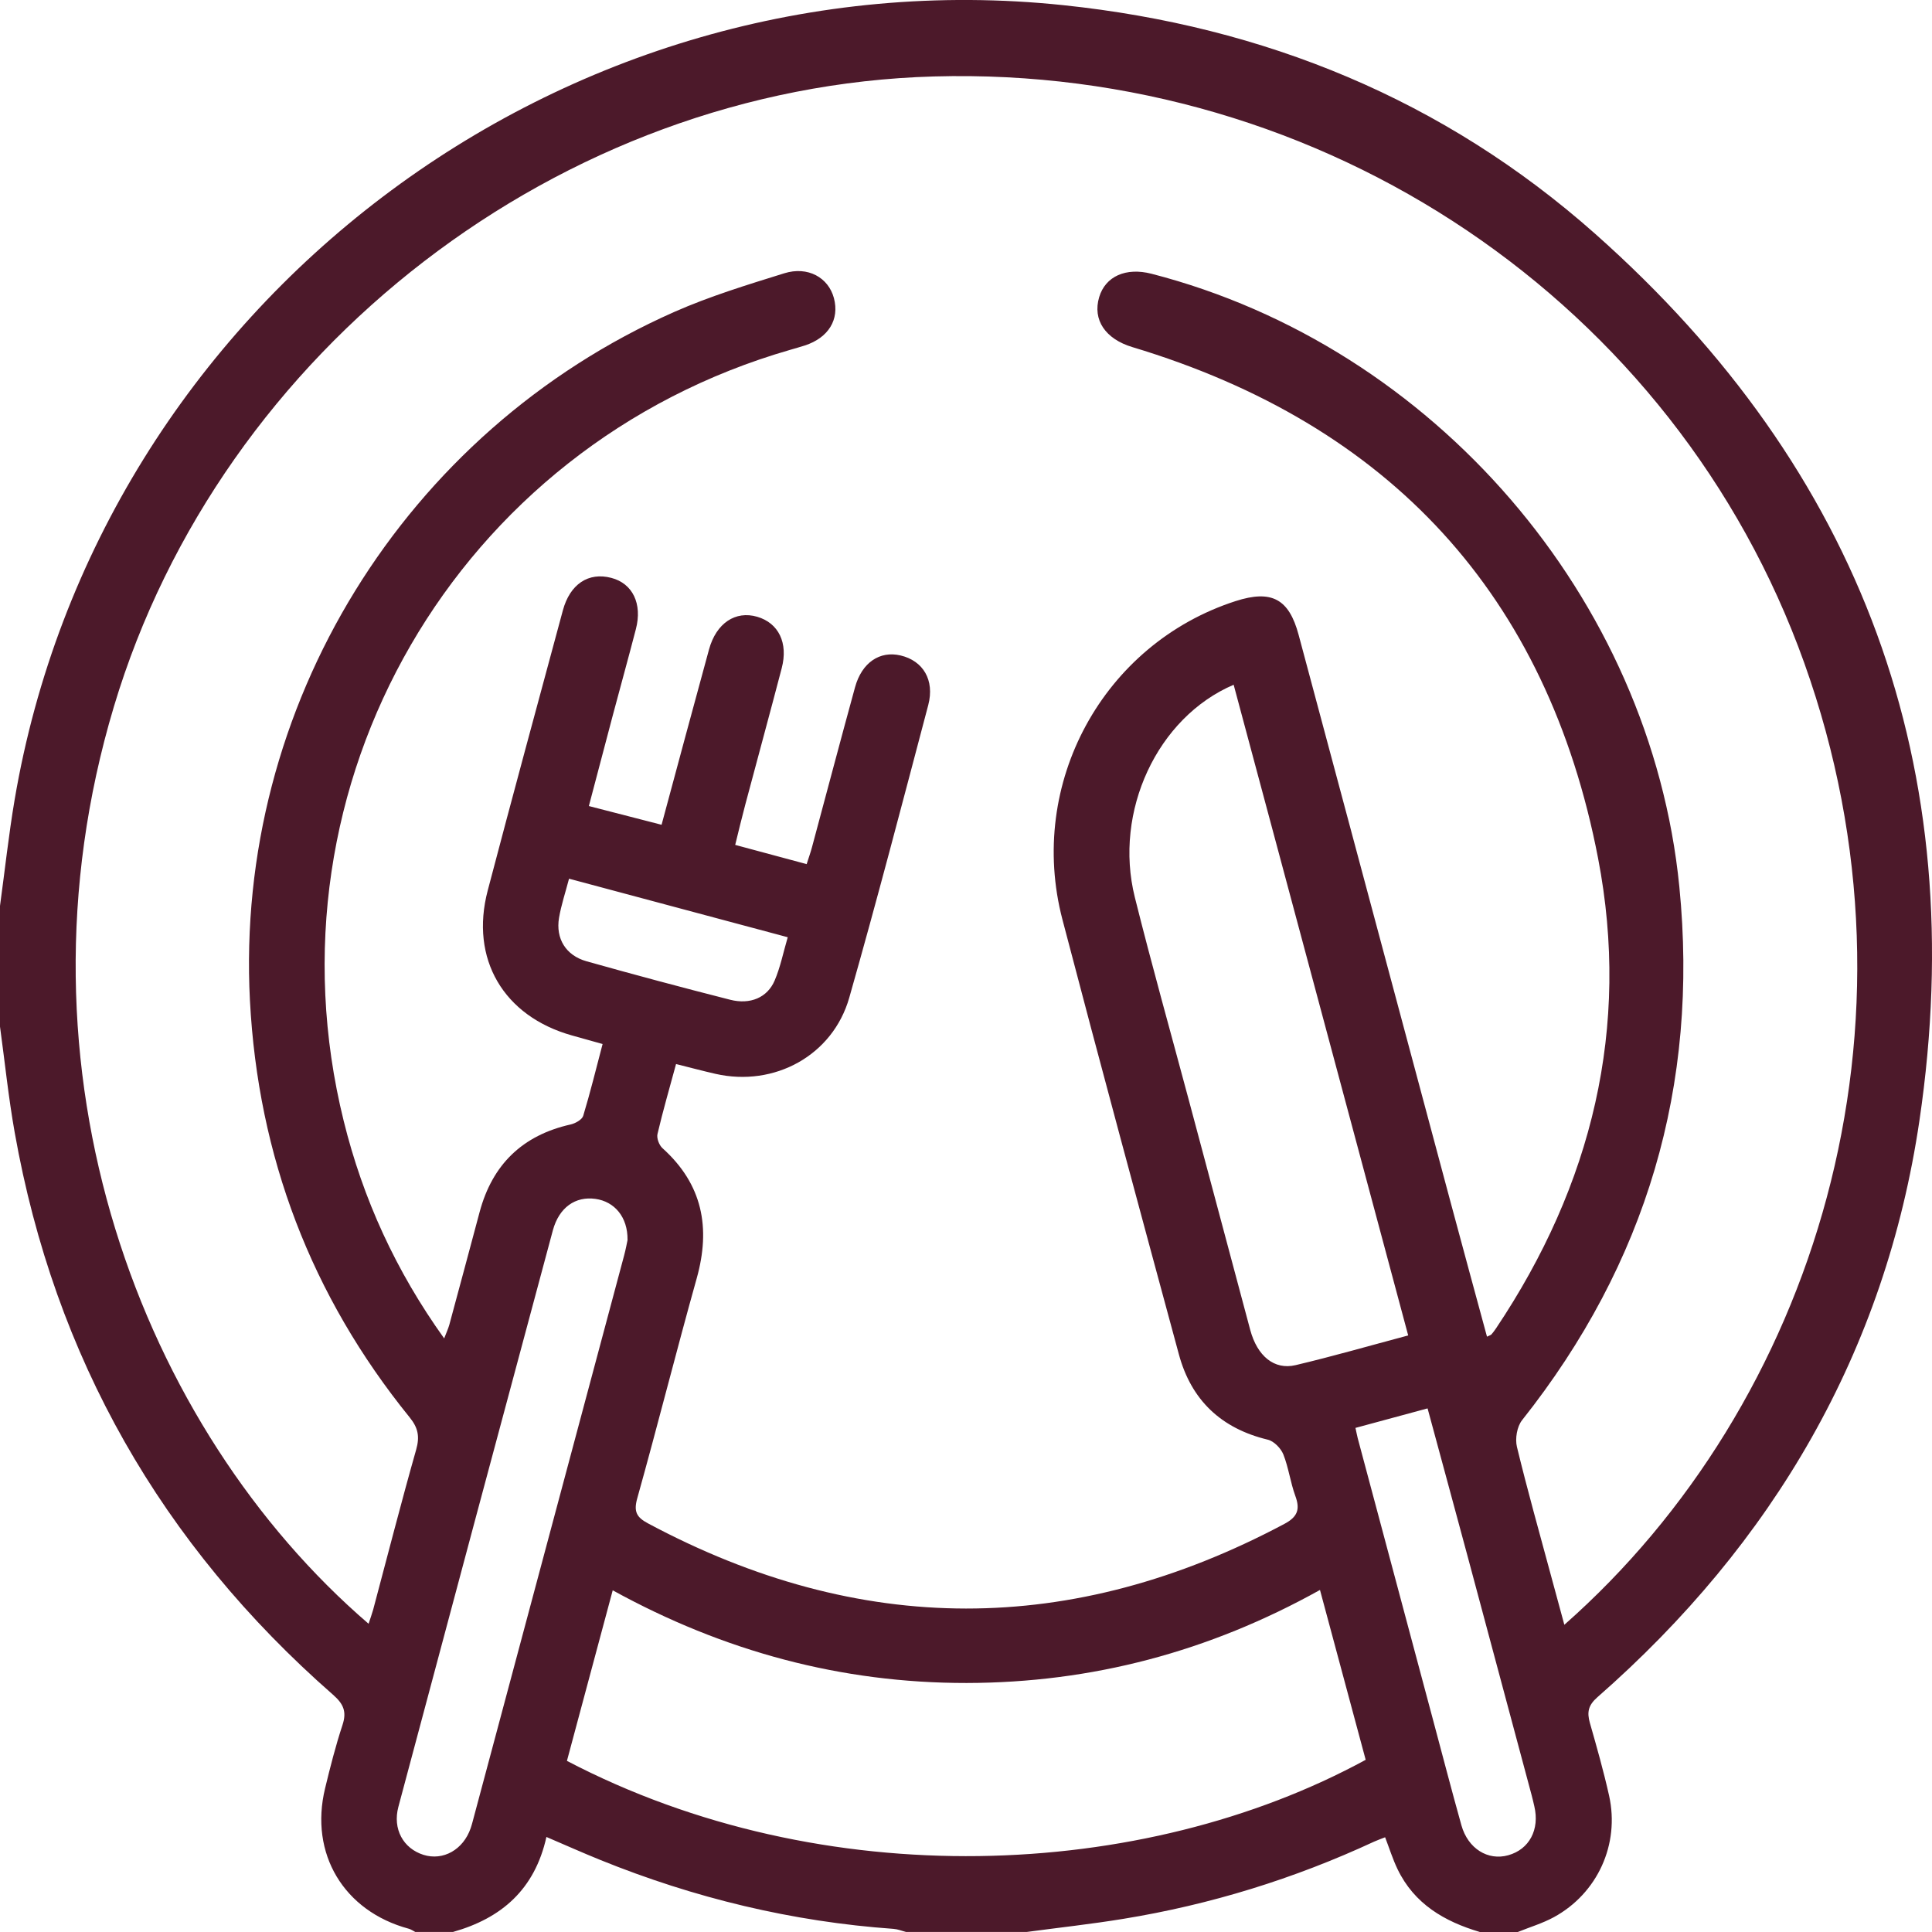 <svg width="63" height="63" viewBox="0 0 63 63" fill="none" xmlns="http://www.w3.org/2000/svg">
<path d="M49.488 63H48.257C47.101 62.658 46.118 62.085 45.572 60.951C45.416 60.626 45.307 60.277 45.167 59.911C45.026 59.967 44.914 60.005 44.807 60.054C42.196 61.266 39.47 62.108 36.631 62.571C35.587 62.742 34.533 62.857 33.484 62.998H29.544C29.409 62.964 29.275 62.908 29.138 62.898C25.828 62.663 22.645 61.894 19.574 60.65C18.997 60.417 18.43 60.162 17.818 59.901C17.436 61.62 16.346 62.553 14.773 62.998H13.541C13.471 62.962 13.403 62.913 13.328 62.893C11.21 62.321 10.085 60.447 10.6 58.317C10.768 57.622 10.945 56.927 11.169 56.247C11.312 55.813 11.2 55.561 10.858 55.262C5.266 50.362 1.781 44.26 0.48 36.933C0.276 35.788 0.158 34.628 0 33.476C0 32.163 0 30.852 0 29.539C0.158 28.385 0.283 27.225 0.477 26.078C3.223 9.911 18.339 -1.545 34.677 0.169C41.226 0.856 47.086 3.25 52.015 7.623C60.713 15.337 64.286 25.045 62.591 36.535C61.479 44.072 57.822 50.323 52.089 55.344C51.787 55.609 51.746 55.836 51.844 56.182C52.069 56.97 52.293 57.758 52.471 58.557C52.822 60.141 52.093 61.74 50.669 62.517C50.297 62.719 49.883 62.842 49.488 63.002V63ZM48.487 43.588C48.569 43.547 48.612 43.537 48.635 43.512C48.689 43.451 48.737 43.384 48.783 43.317C51.912 38.644 53.173 33.501 52.111 27.986C50.458 19.405 45.317 13.842 36.923 11.318C36.045 11.053 35.621 10.432 35.843 9.688C36.047 9.009 36.715 8.712 37.55 8.927C46.754 11.3 53.827 19.501 54.761 28.913C55.404 35.398 53.687 41.197 49.633 46.31C49.467 46.519 49.401 46.913 49.465 47.18C49.806 48.591 50.202 49.991 50.58 51.394C50.72 51.912 50.861 52.428 51.011 52.982C59.167 45.796 63.069 33.456 58.835 21.619C54.634 9.872 43.17 2.134 30.452 2.493C18.282 2.836 7.206 11.377 3.713 23.045C0.153 34.932 4.625 46.588 12.019 52.949C12.072 52.785 12.127 52.638 12.169 52.487C12.634 50.747 13.079 49.002 13.571 47.27C13.691 46.846 13.635 46.559 13.357 46.217C10.146 42.254 8.415 37.707 8.15 32.623C7.652 23.045 13.185 14.067 21.984 10.173C23.14 9.662 24.362 9.289 25.572 8.912C26.345 8.671 27.014 9.052 27.193 9.721C27.379 10.421 27.015 11.014 26.246 11.265C26.09 11.316 25.932 11.359 25.776 11.405C14.895 14.537 8.495 25.574 11.207 36.55C11.836 39.099 12.91 41.447 14.484 43.644C14.556 43.453 14.615 43.33 14.651 43.202C14.983 41.977 15.311 40.752 15.639 39.526C16.054 37.975 17.035 37.02 18.609 36.667C18.762 36.632 18.977 36.512 19.017 36.388C19.247 35.628 19.436 34.858 19.65 34.044C19.275 33.939 18.962 33.854 18.652 33.765C16.419 33.139 15.317 31.269 15.904 29.038C16.705 25.99 17.532 22.948 18.354 19.905C18.586 19.046 19.189 18.648 19.934 18.844C20.628 19.024 20.952 19.686 20.735 20.516C20.493 21.448 20.236 22.375 19.988 23.305C19.727 24.286 19.47 25.267 19.202 26.284C20.028 26.496 20.787 26.691 21.573 26.895C22.104 24.928 22.606 23.052 23.12 21.178C23.356 20.319 23.982 19.905 24.692 20.112C25.388 20.316 25.707 20.963 25.491 21.788C25.103 23.273 24.697 24.754 24.303 26.236C24.189 26.663 24.087 27.092 23.974 27.551C24.784 27.769 25.529 27.97 26.304 28.178C26.369 27.971 26.432 27.8 26.478 27.626C26.946 25.888 27.405 24.146 27.882 22.409C28.104 21.604 28.689 21.213 29.368 21.374C30.102 21.548 30.483 22.176 30.269 22.991C29.427 26.177 28.596 29.365 27.693 32.534C27.155 34.419 25.251 35.453 23.332 35.017C22.918 34.923 22.507 34.812 22.045 34.697C21.833 35.482 21.616 36.225 21.44 36.977C21.407 37.115 21.493 37.342 21.603 37.441C22.91 38.617 23.181 40.035 22.718 41.688C22.05 44.072 21.447 46.475 20.779 48.861C20.659 49.293 20.759 49.477 21.128 49.674C28.043 53.374 34.954 53.376 41.877 49.695C42.311 49.465 42.402 49.222 42.239 48.78C42.078 48.34 42.02 47.86 41.848 47.426C41.767 47.226 41.542 46.994 41.341 46.946C39.82 46.58 38.845 45.657 38.441 44.161C37.163 39.441 35.883 34.718 34.645 29.987C33.482 25.544 35.978 20.994 40.291 19.601C41.465 19.223 42.033 19.527 42.347 20.704C44 26.872 45.651 33.04 47.303 39.207C47.694 40.666 48.092 42.122 48.49 43.591L48.487 43.588ZM18.487 57.42C26.838 61.787 37.269 61.342 44.533 57.385C44.043 55.566 43.553 53.739 43.043 51.846C39.417 53.866 35.595 54.873 31.519 54.88C27.428 54.884 23.597 53.849 19.98 51.858C19.47 53.759 18.982 55.573 18.487 57.42ZM45.919 43.545C44.008 36.424 42.119 29.38 40.228 22.329C37.739 23.392 36.307 26.46 37.005 29.258C37.56 31.481 38.181 33.686 38.773 35.9C39.439 38.389 40.102 40.88 40.769 43.369C40.998 44.219 41.55 44.679 42.245 44.516C43.457 44.23 44.656 43.883 45.919 43.547V43.545ZM20.463 40.43C20.472 39.689 20.041 39.181 19.416 39.094C18.762 39.003 18.231 39.373 18.028 40.119C16.343 46.384 14.664 52.65 12.991 58.918C12.798 59.641 13.149 60.276 13.809 60.484C14.451 60.685 15.105 60.317 15.348 59.615C15.394 59.48 15.427 59.341 15.465 59.201C17.095 53.111 18.726 47.024 20.353 40.934C20.406 40.737 20.442 40.536 20.465 40.43H20.463ZM46.55 45.926C45.713 46.153 44.967 46.353 44.2 46.562C44.232 46.702 44.248 46.8 44.273 46.895C45.087 49.938 45.901 52.982 46.714 56.025C47.027 57.19 47.329 58.358 47.655 59.521C47.869 60.282 48.52 60.683 49.182 60.497C49.87 60.305 50.212 59.659 50.032 58.899C50.004 58.779 49.977 58.659 49.945 58.54C49.251 55.953 48.559 53.364 47.864 50.776C47.435 49.181 47.001 47.586 46.552 45.928L46.55 45.926ZM18.556 28.651C18.436 29.108 18.3 29.514 18.229 29.93C18.116 30.605 18.449 31.154 19.122 31.345C20.679 31.783 22.241 32.201 23.808 32.6C24.464 32.768 25.023 32.529 25.259 31.977C25.447 31.539 25.541 31.06 25.687 30.562C23.268 29.915 20.942 29.292 18.555 28.653L18.556 28.651Z" fill="#4C192A"/>
</svg>
